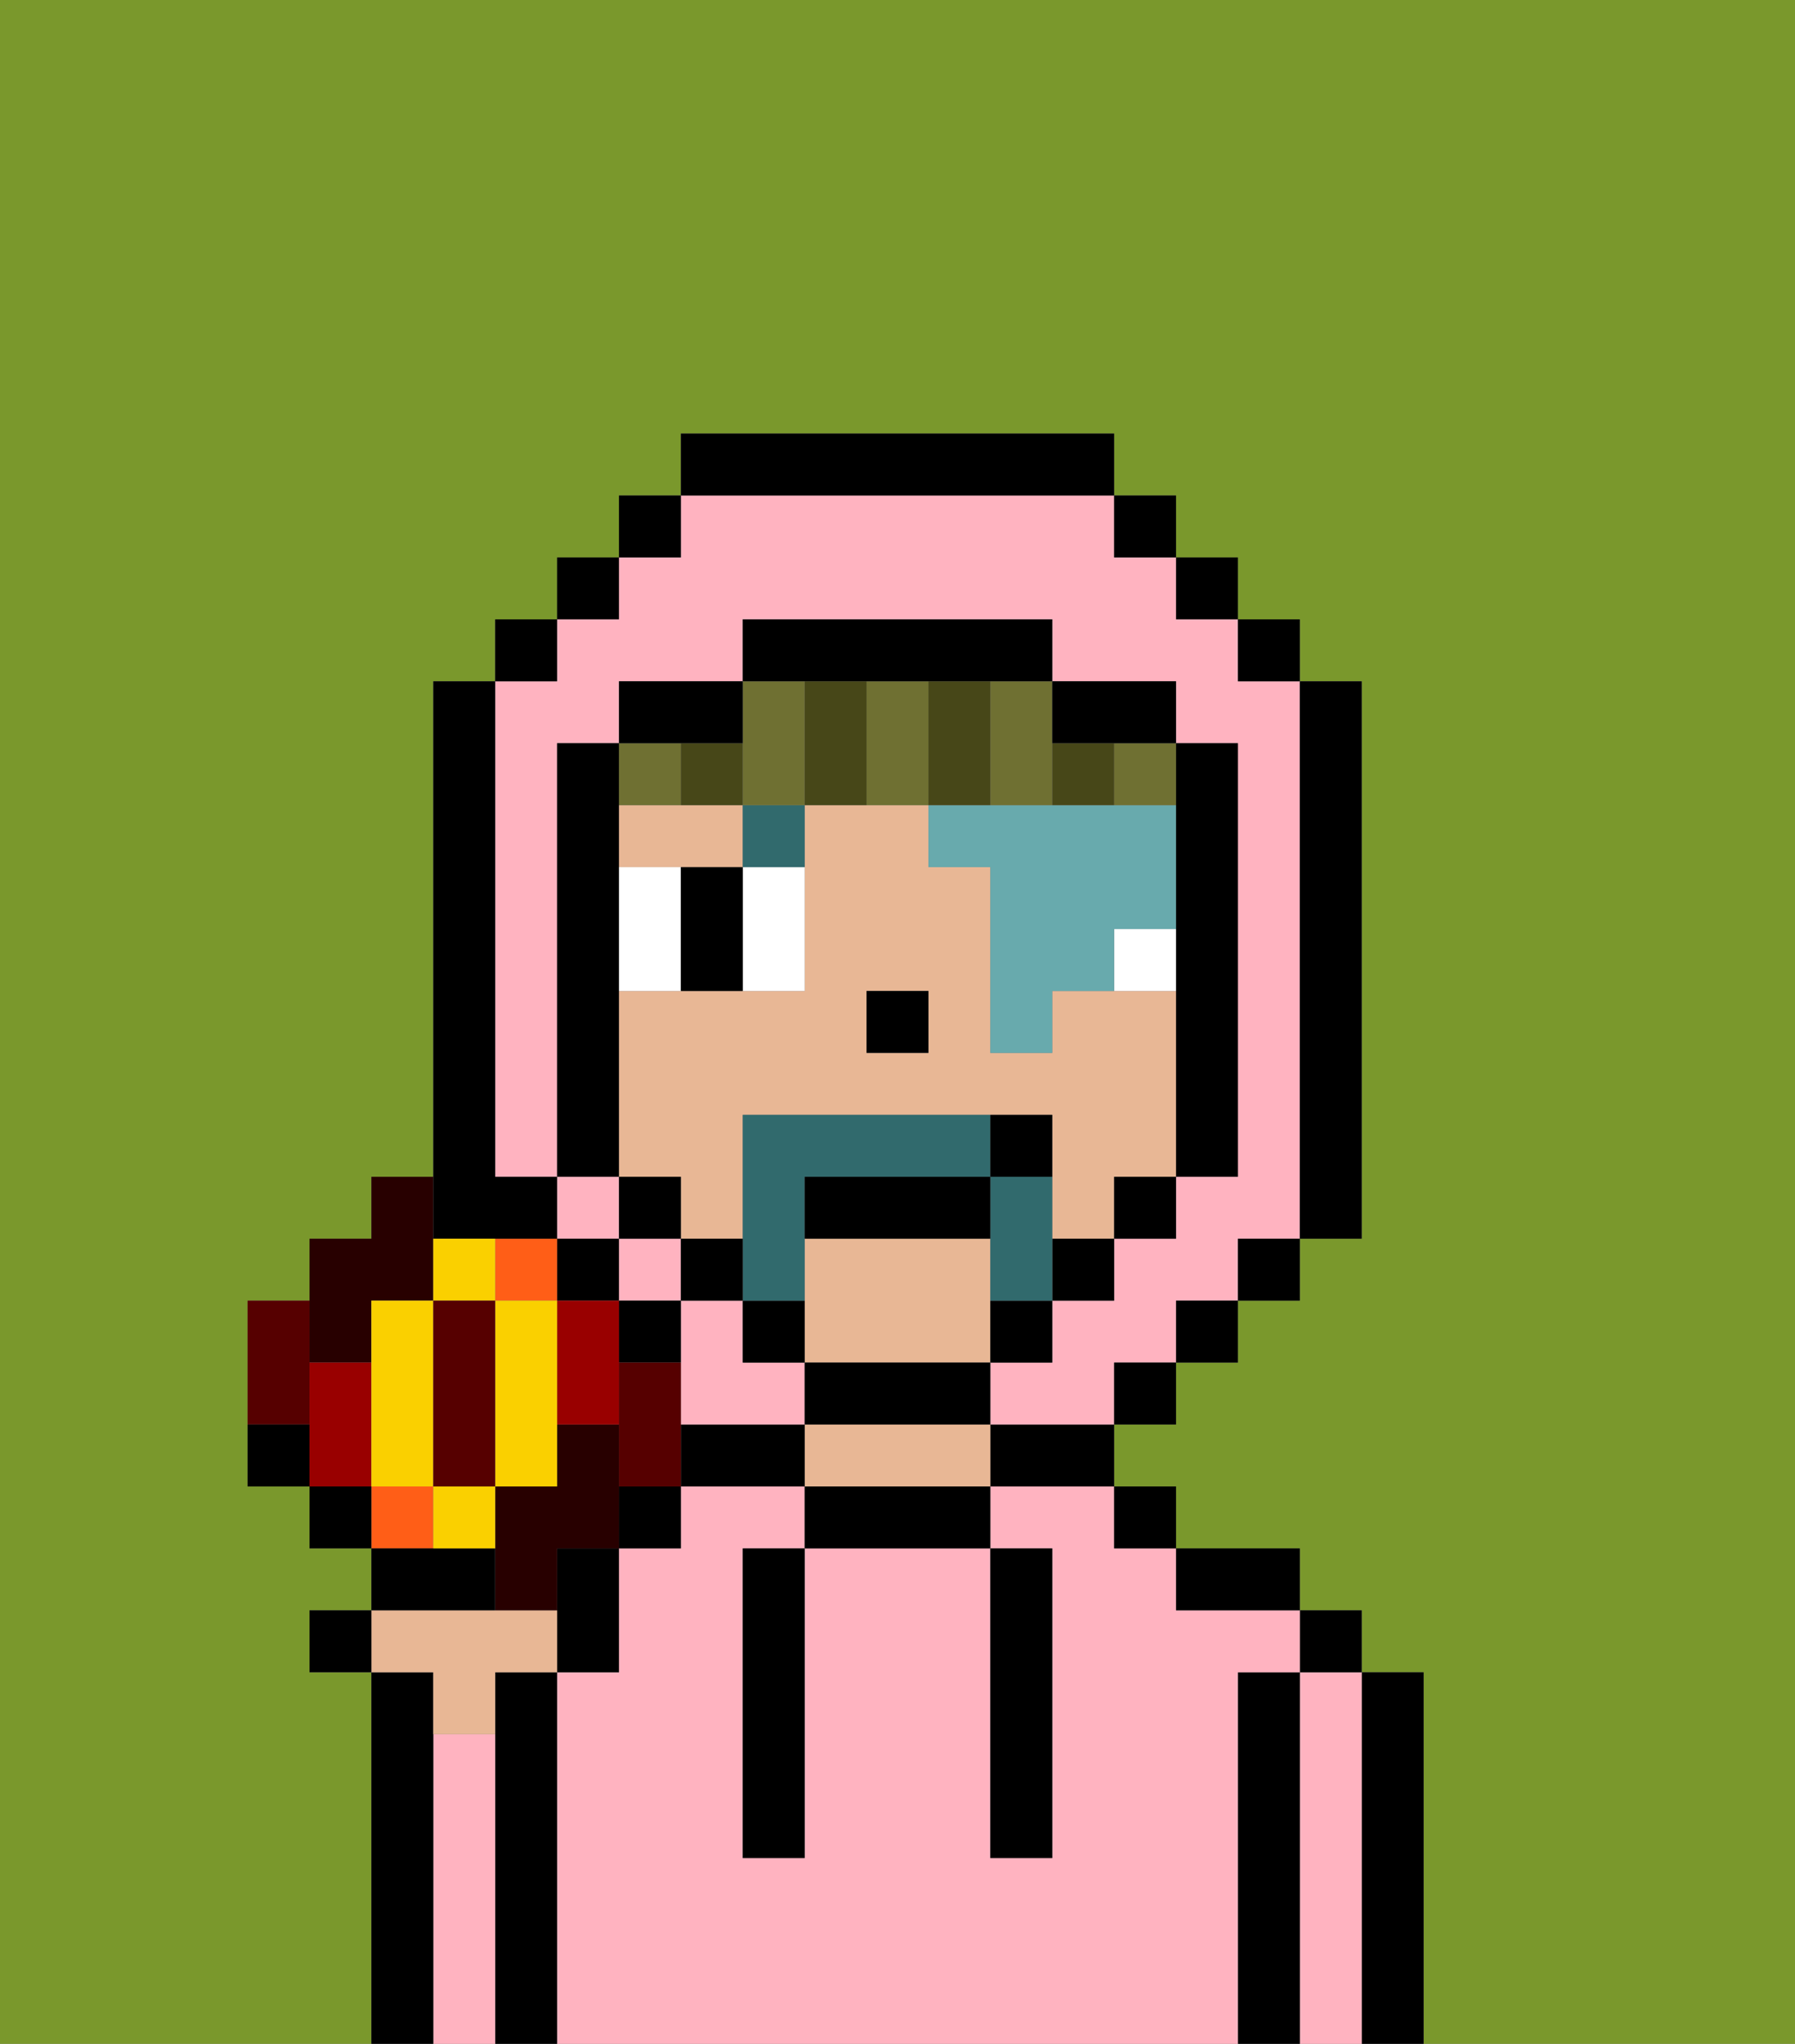 <svg xmlns="http://www.w3.org/2000/svg" viewBox="0 0 29 33"><rect x="0" y="0" width="29" height="33" fill="#808080" stroke="none"/><defs><style>polygon,rect,path{shape-rendering:crispedges;}.sa32-1{fill:#7a982c;}.sa32-2{fill:#000000;}.sa32-3{fill:#ffb3c0;}.sa32-4{fill:#e8b795;}.sa32-5{fill:#ffffff;}.sa32-6{fill:#316a6d;}.sa32-7{fill:#68aaad;}.sa32-8{fill:#6f7032;}.sa32-9{fill:#474718;}.sa32-10{fill:#316a6d;}.sa32-11{fill:#280000;}.sa32-12{fill:#ff5e17;}.sa32-13{fill:#560000;}.sa32-14{fill:#900;}.sa32-15{fill:#fad000;}</style></defs><rect class="sa32-1" x="9" y="25" width="1"/><rect class="sa32-1" x="10" y="24" width="1"/><path class="sa32-1" d="M6,32V27H5V26H6V25H5V24H4V21H5V20H6V19H7V11H8V10H9V9h1V8h1V7h7V8h1V9h1v1h1v1h1v9H21v1H20v1H19v1H18v1h1v1h2v1h1v1h1v6h6V0H0V33H6Z"/><path class="sa32-2" d="M23,27H22v6h1V27Z"/><path class="sa32-3" d="M22,27H21v6h1V27Z"/><rect class="sa32-2" x="21" y="26" width="1" height="1"/><path class="sa32-2" d="M21,27H20v6h1V27Z"/><path class="sa32-3" d="M20,27h1V26H19V25H18V24H16v1h1v5H16V25H13v5H12V25h1V24H11v1H10v2H9v6H20V27Z"/><path class="sa32-2" d="M20,26h1V25H19v1Z"/><rect class="sa32-2" x="18" y="24" width="1" height="1"/><path class="sa32-2" d="M16,24h2V23H16Z"/><path class="sa32-2" d="M13,24v1h3V24H13Z"/><path class="sa32-4" d="M15,23H13v1h3V23Z"/><path class="sa32-2" d="M12,23H11v1h2V23Z"/><polygon class="sa32-2" points="10 25 10 25 11 25 11 24 10 24 10 25"/><path class="sa32-2" d="M9,26v1h1V25H9Z"/><path class="sa32-2" d="M9,27H8v6H9V27Z"/><path class="sa32-3" d="M8,28H7v5H8V28Z"/><path class="sa32-2" d="M7,28V27H6v6H7V28Z"/><path class="sa32-2" d="M12,26v4h1V25H12Z"/><path class="sa32-2" d="M16,30h1V25H16v5Z"/><path class="sa32-4" d="M12,14V13H10v1h2Z"/><path class="sa32-4" d="M11,20h1V18h5v2h1V19h1V16H17v1H16V14H15V13H13v3H10v3h1Zm3-4h1v1H14Z"/><path class="sa32-4" d="M16,20H13v2h3V20Z"/><rect class="sa32-2" x="14" y="16" width="1" height="1"/><path class="sa32-5" d="M11,15V14H10v2h1Z"/><path class="sa32-5" d="M12,15v1h1V14H12Z"/><path class="sa32-5" d="M18,15v1h1V15Z"/><path class="sa32-2" d="M12,14H11v2h1V14Z"/><path class="sa32-6" d="M12,14h1V13H12Z"/><path class="sa32-7" d="M19,15V13H15v1h1v3h1V16h1V15Z"/><path class="sa32-8" d="M12,13h1V11H12v2Z"/><path class="sa32-8" d="M11,12H10v1h1Z"/><path class="sa32-8" d="M18,13h1V12H18Z"/><path class="sa32-8" d="M16,12v1h1V11H16Z"/><path class="sa32-8" d="M14,11v2h1V11Z"/><path class="sa32-9" d="M18,12H17v1h1Z"/><path class="sa32-9" d="M16,12V11H15v2h1Z"/><path class="sa32-9" d="M13,11v2h1V11Z"/><path class="sa32-9" d="M11,12v1h1V12Z"/><rect class="sa32-3" x="9" y="19" width="1" height="1"/><rect class="sa32-3" x="10" y="20" width="1" height="1"/><path class="sa32-3" d="M8,19H9V12h1V11h2V10h5v1h2v1h1v7H19v1H18v1H17v1H16v1h2V22h1V21h1V20h1V11H20V10H19V9H18V8H11V9H10v1H9v1H8v8Z"/><path class="sa32-3" d="M12,22V21H11v1h0v1h2V22Z"/><rect class="sa32-2" x="10" y="8" width="1" height="1"/><rect class="sa32-2" x="9" y="9" width="1" height="1"/><rect class="sa32-2" x="8" y="10" width="1" height="1"/><rect class="sa32-2" x="18" y="22" width="1" height="1"/><rect class="sa32-2" x="19" y="21" width="1" height="1"/><rect class="sa32-2" x="20" y="20" width="1" height="1"/><path class="sa32-2" d="M21,20h1V11H21v9Z"/><rect class="sa32-2" x="20" y="10" width="1" height="1"/><rect class="sa32-2" x="19" y="9" width="1" height="1"/><rect class="sa32-2" x="18" y="8" width="1" height="1"/><path class="sa32-2" d="M18,8V7H11V8h7Z"/><path class="sa32-2" d="M12,12V11H10v1h2Z"/><path class="sa32-2" d="M12,22h1V21H12Z"/><path class="sa32-2" d="M13,22v1h3V22H13Z"/><path class="sa32-2" d="M16,22h1V21H16Z"/><rect class="sa32-2" x="17" y="20" width="1" height="1"/><rect class="sa32-2" x="18" y="19" width="1" height="1"/><path class="sa32-2" d="M19,14v5h1V12H19v2Z"/><path class="sa32-2" d="M18,12h1V11H17v1Z"/><path class="sa32-2" d="M14,11h3V10H12v1h2Z"/><path class="sa32-10" d="M17,19H16v2h1V19Z"/><path class="sa32-10" d="M13,21V19h3V18H12v3Z"/><path class="sa32-2" d="M13,20h3V19H13Z"/><path class="sa32-2" d="M17,19V18H16v1Z"/><path class="sa32-4" d="M7,27v1H8V27H9V26H6v1Z"/><polygon class="sa32-2" points="5 26 5 27 6 27 6 26 5 26"/><path class="sa32-11" d="M6,22V21H7V19H6v1H5v2Z"/><path class="sa32-11" d="M9,25h1V24h0V23H9v1H8v2H9V25Z"/><rect class="sa32-12" x="6" y="24" width="1" height="1"/><polygon class="sa32-2" points="10 21 10 20 11 20 11 19 10 19 10 20 9 20 9 21 10 21"/><path class="sa32-2" d="M11,22V21h1V20H11v1H10v1Z"/><path class="sa32-13" d="M11,22H10v2h1V22Z"/><path class="sa32-14" d="M10,21H9v2h1V21Z"/><polygon class="sa32-12" points="8 21 9 21 9 20 8 20 8 20 8 21"/><path class="sa32-13" d="M5,22V21H4v2H5Z"/><path class="sa32-14" d="M6,23V22H5v2H6Z"/><path class="sa32-2" d="M8,25H6v1H8Z"/><path class="sa32-2" d="M8,20H9V19h1V12H9v7H8V11H7v9Z"/><path class="sa32-15" d="M8,20H7v1H8Z"/><polygon class="sa32-15" points="6 21 6 22 6 23 6 24 7 24 7 21 6 21"/><path class="sa32-15" d="M7,24v1H8V24Z"/><path class="sa32-15" d="M9,21H8v3H9V21Z"/><path class="sa32-13" d="M8,21H7v3H8Z"/><rect class="sa32-2" x="5" y="24" width="1" height="1"/><path class="sa32-2" d="M4,23v1H5V23Z"/></svg>